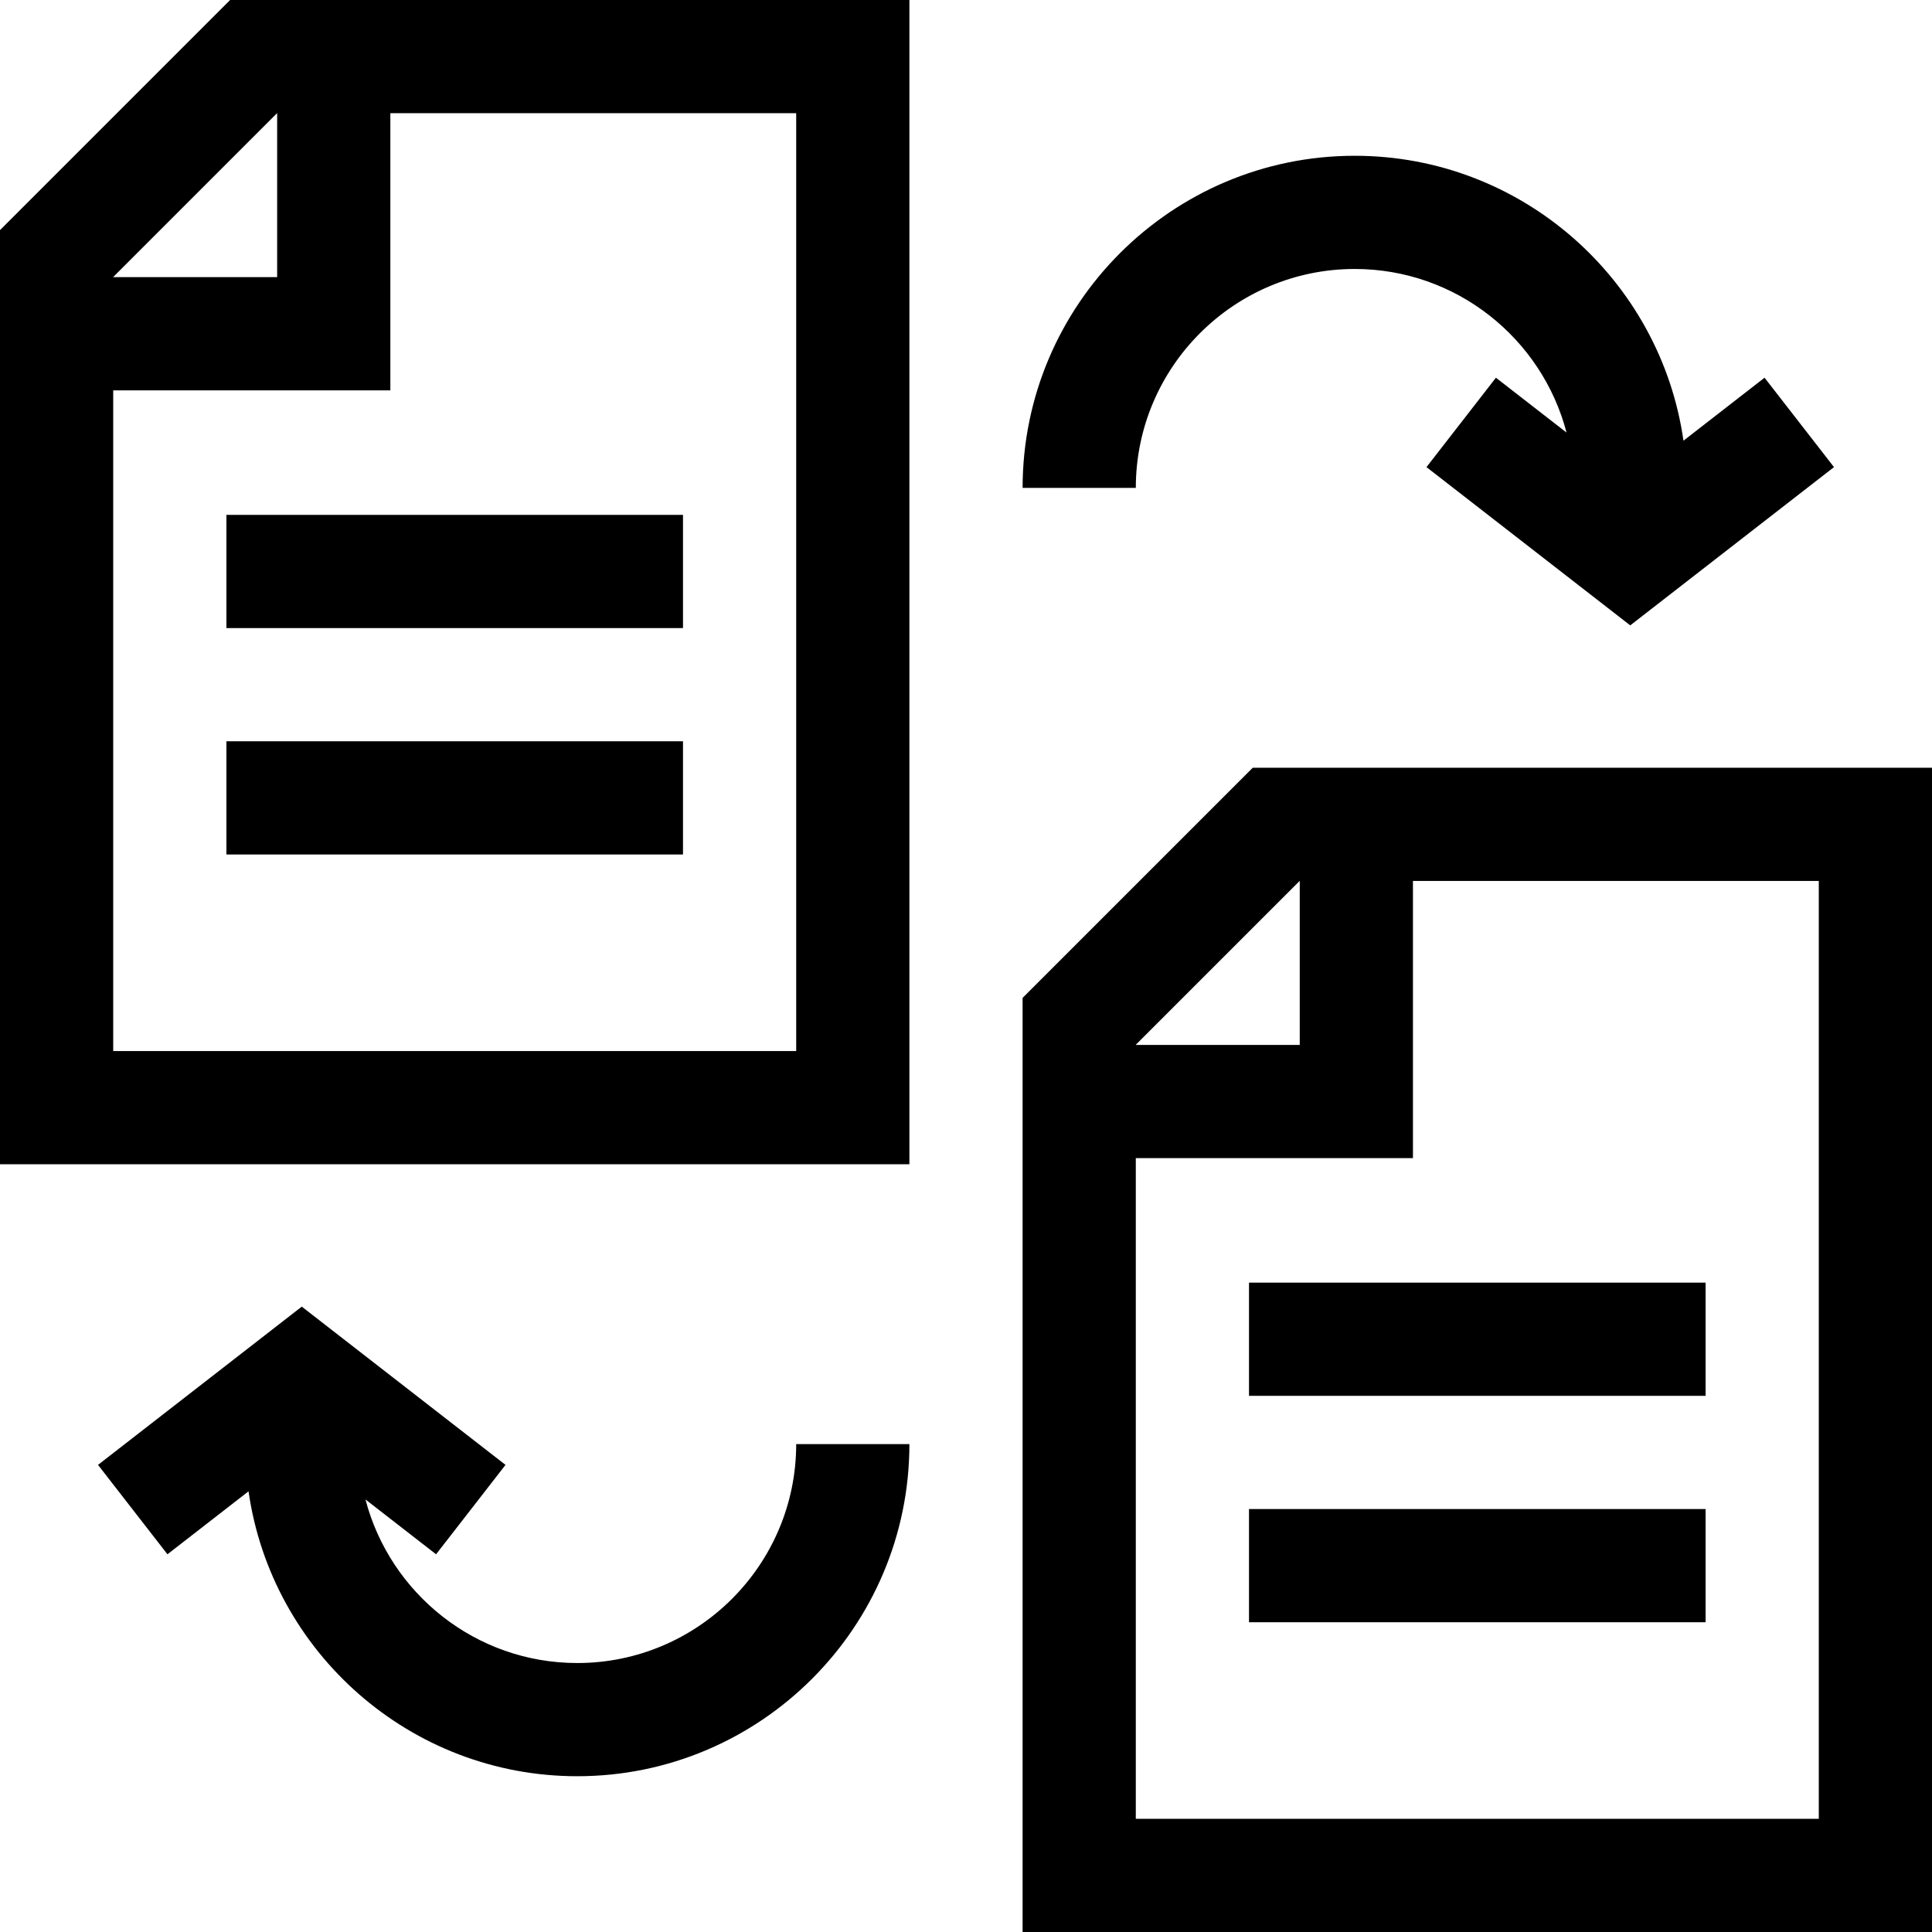 <svg id="Capa_1" enable-background="new 0 0 512 512" height="512" viewBox="0 0 512 512" width="512" xmlns="http://www.w3.org/2000/svg"><g><path d="m0 60.986v247.55h241v-308.536h-180.014zm211 217.55h-181v-175.089h73.447v-73.447h107.553zm-137.553-248.536v43.447h-43.447v-.035l43.412-43.412z"/><path d="m331.986 203.464-60.986 60.986v247.55h241v-308.536zm12.426 30h.035v43.447h-43.447v-.035zm137.588 248.536h-181v-175.089h73.447v-73.447h107.553z"/><path d="m359.014 71.281c26.925 0 49.621 18.439 56.134 43.352l-18.713-14.535-18.402 23.693 53.996 41.94 53.995-41.941-18.402-23.691-21.486 16.689c-6.092-42.628-42.836-75.506-87.122-75.506-48.531 0-88.014 39.482-88.014 88.014h30c0-31.99 26.024-58.015 58.014-58.015z"/><path d="m152.986 440.719c-26.925 0-49.621-18.439-56.134-43.352l18.713 14.535 18.402-23.693-53.996-41.94-53.994 41.941 18.402 23.691 21.486-16.689c6.092 42.628 42.836 75.506 87.122 75.506 48.531 0 88.014-39.482 88.014-88.014h-30c-.001 31.99-26.025 58.015-58.015 58.015z"/><path d="m60 136.447h121v30h-121z"/><path d="m60 196.447h121v30h-121z"/><path d="m331 339.911h121v30h-121z"/><path d="m331 399.911h121v30h-121z"/></g></svg>